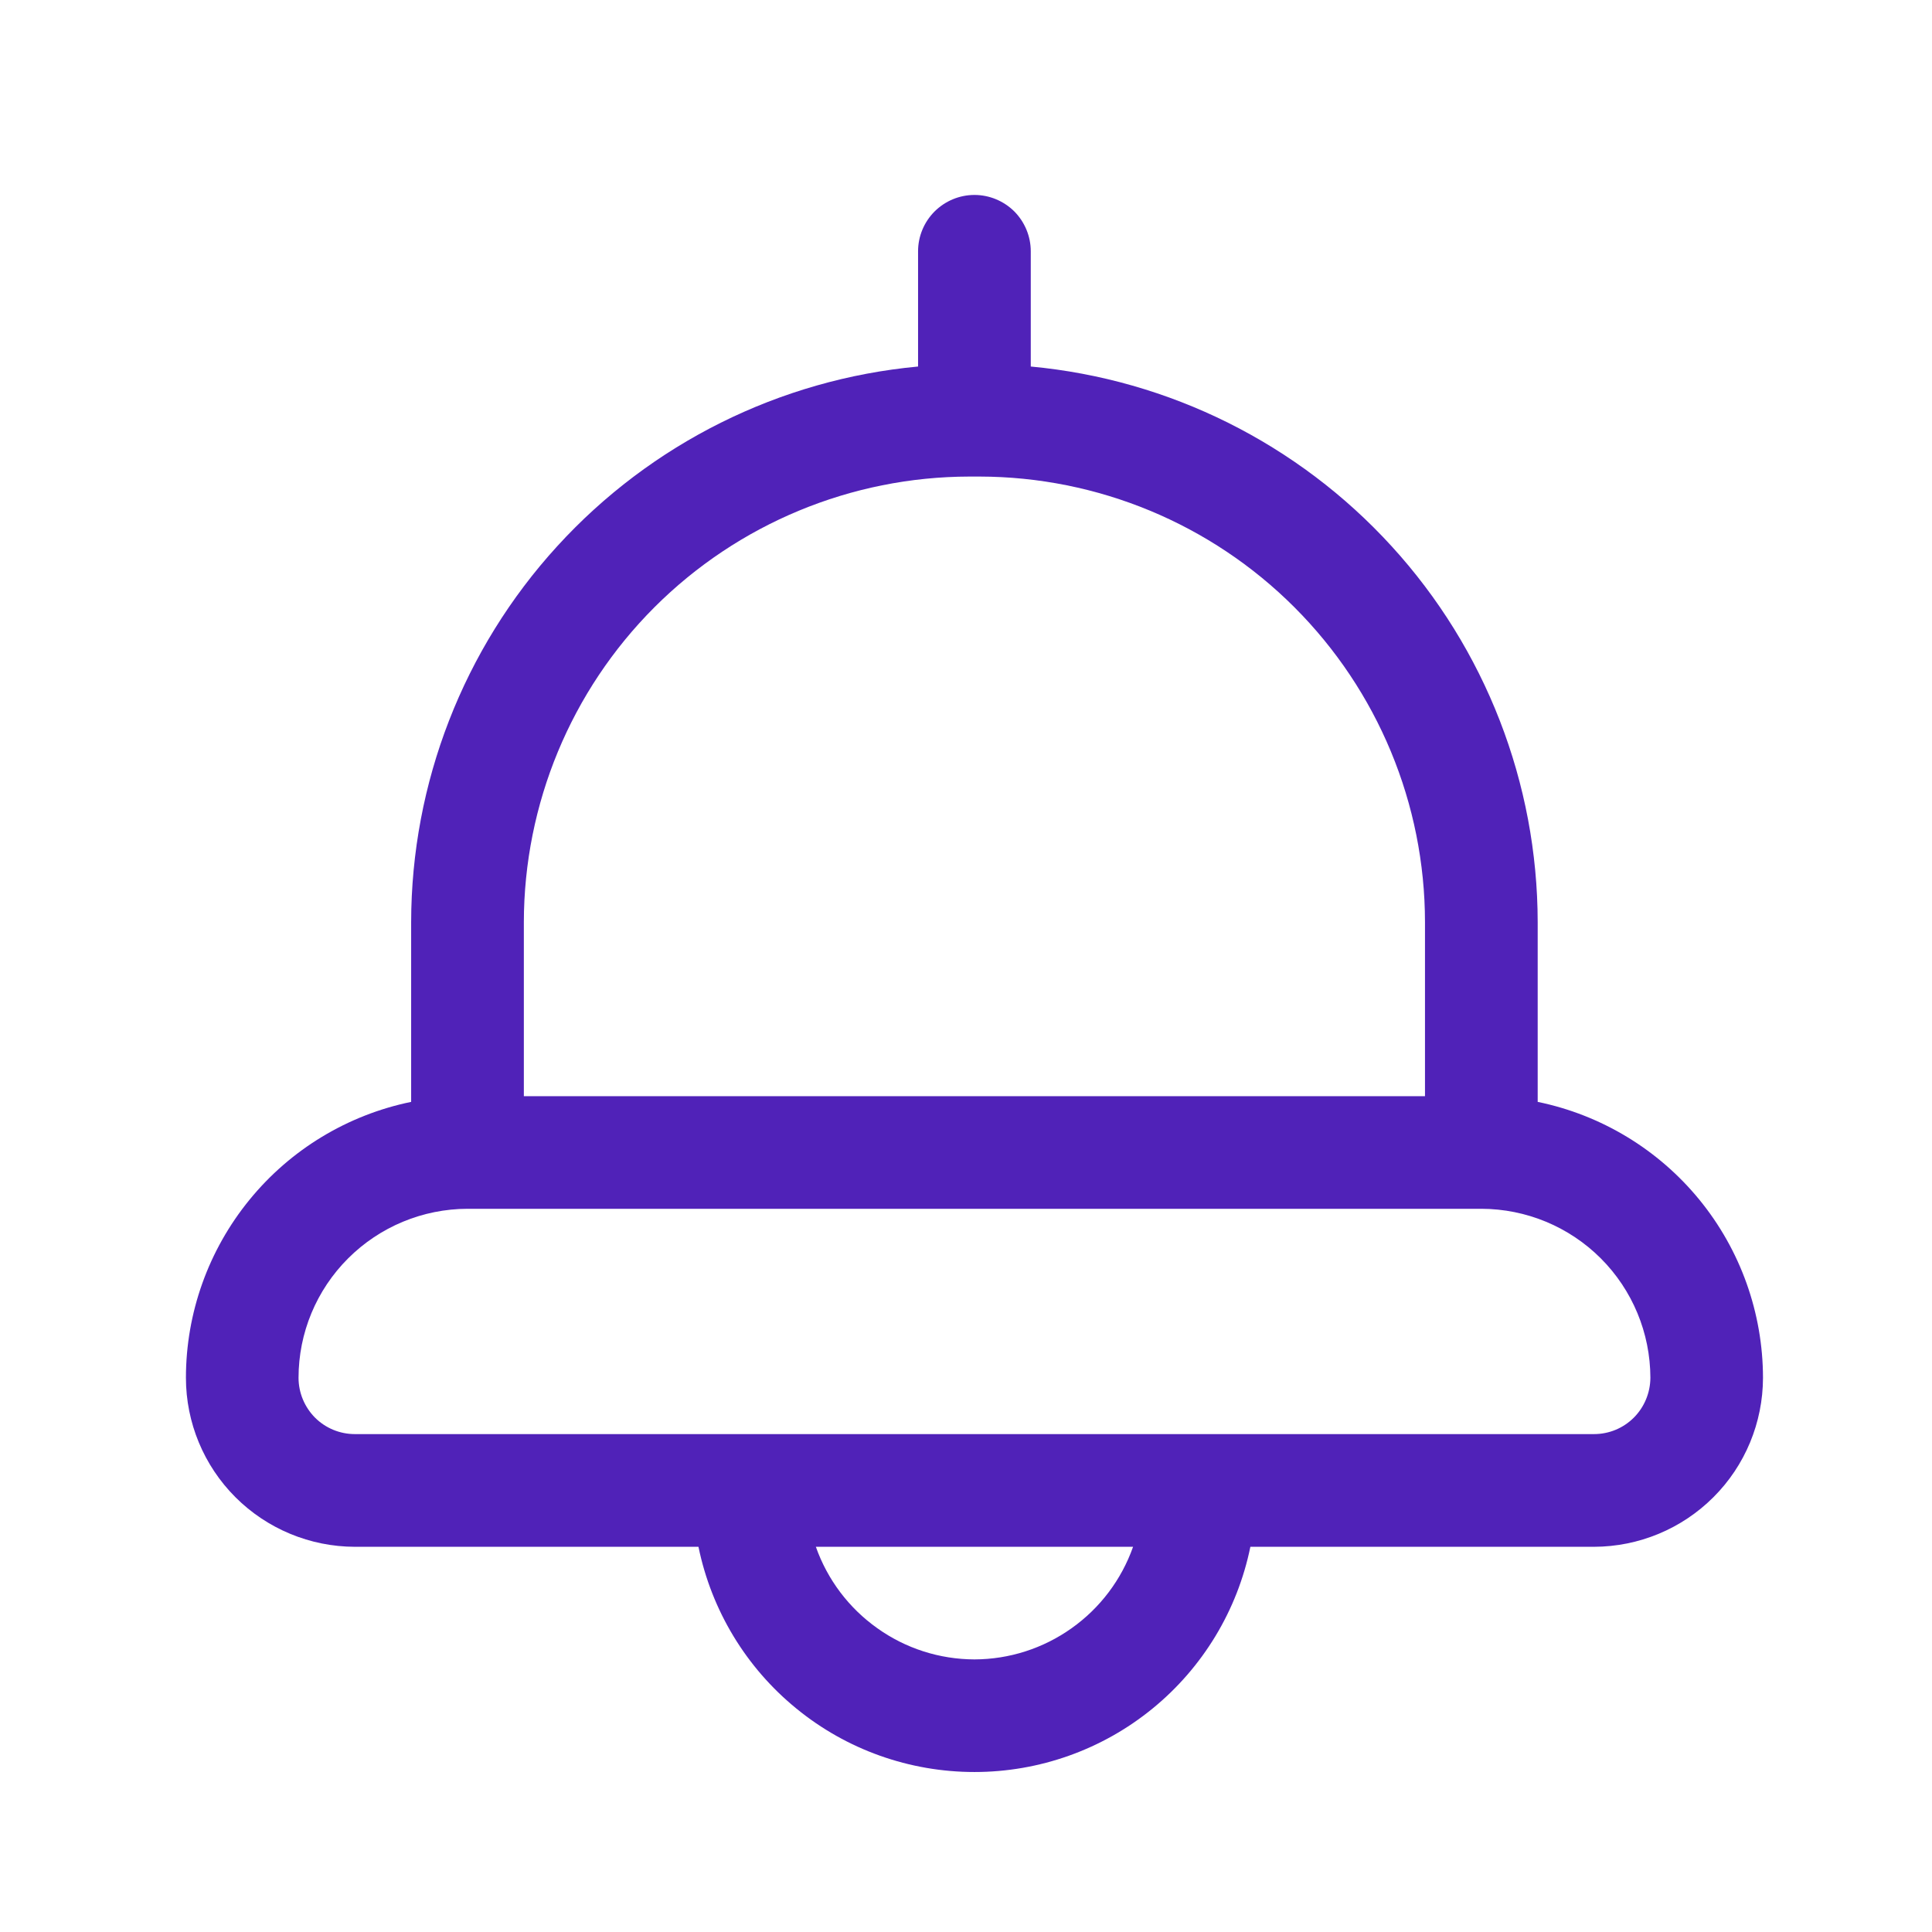 <svg width="21" height="21" viewBox="0 0 21 21" fill="none" xmlns="http://www.w3.org/2000/svg">
<path d="M16.714 11.977V10.023C16.712 8.511 16.146 7.054 15.127 5.938C14.108 4.821 12.709 4.124 11.204 3.984V2.731C11.204 2.569 11.139 2.413 11.025 2.298C10.91 2.184 10.754 2.119 10.592 2.119C10.429 2.119 10.274 2.184 10.159 2.298C10.044 2.413 9.979 2.569 9.979 2.731V3.984C8.474 4.124 7.075 4.821 6.056 5.938C5.037 7.054 4.471 8.511 4.469 10.023V11.977C3.779 12.119 3.158 12.494 2.712 13.041C2.266 13.587 2.021 14.271 2.021 14.976C2.021 15.463 2.215 15.93 2.559 16.274C2.903 16.618 3.37 16.812 3.857 16.813H7.592C7.734 17.504 8.109 18.125 8.656 18.571C9.202 19.018 9.886 19.261 10.592 19.261C11.297 19.261 11.981 19.018 12.528 18.571C13.074 18.125 13.45 17.504 13.591 16.813H17.326C17.813 16.812 18.28 16.618 18.624 16.274C18.969 15.93 19.162 15.463 19.163 14.976C19.162 14.271 18.918 13.587 18.472 13.041C18.026 12.495 17.405 12.119 16.714 11.977ZM5.694 10.023C5.696 8.739 6.206 7.508 7.114 6.6C8.022 5.693 9.253 5.182 10.537 5.18H10.647C11.931 5.182 13.162 5.693 14.069 6.6C14.977 7.508 15.488 8.739 15.489 10.023V11.915H5.694V10.023ZM10.592 18.037C10.213 18.036 9.844 17.918 9.536 17.698C9.227 17.479 8.994 17.17 8.868 16.813H12.316C12.19 17.17 11.957 17.479 11.648 17.698C11.339 17.918 10.97 18.036 10.592 18.037ZM17.326 15.588H3.857C3.695 15.588 3.539 15.524 3.424 15.409C3.31 15.294 3.245 15.138 3.245 14.976C3.245 14.489 3.439 14.022 3.784 13.678C4.128 13.334 4.595 13.14 5.082 13.139H16.102C16.589 13.14 17.056 13.334 17.4 13.678C17.744 14.022 17.938 14.489 17.939 14.976C17.938 15.138 17.874 15.294 17.759 15.409C17.644 15.524 17.489 15.588 17.326 15.588Z" fill="#5022B8"/>
</svg>
